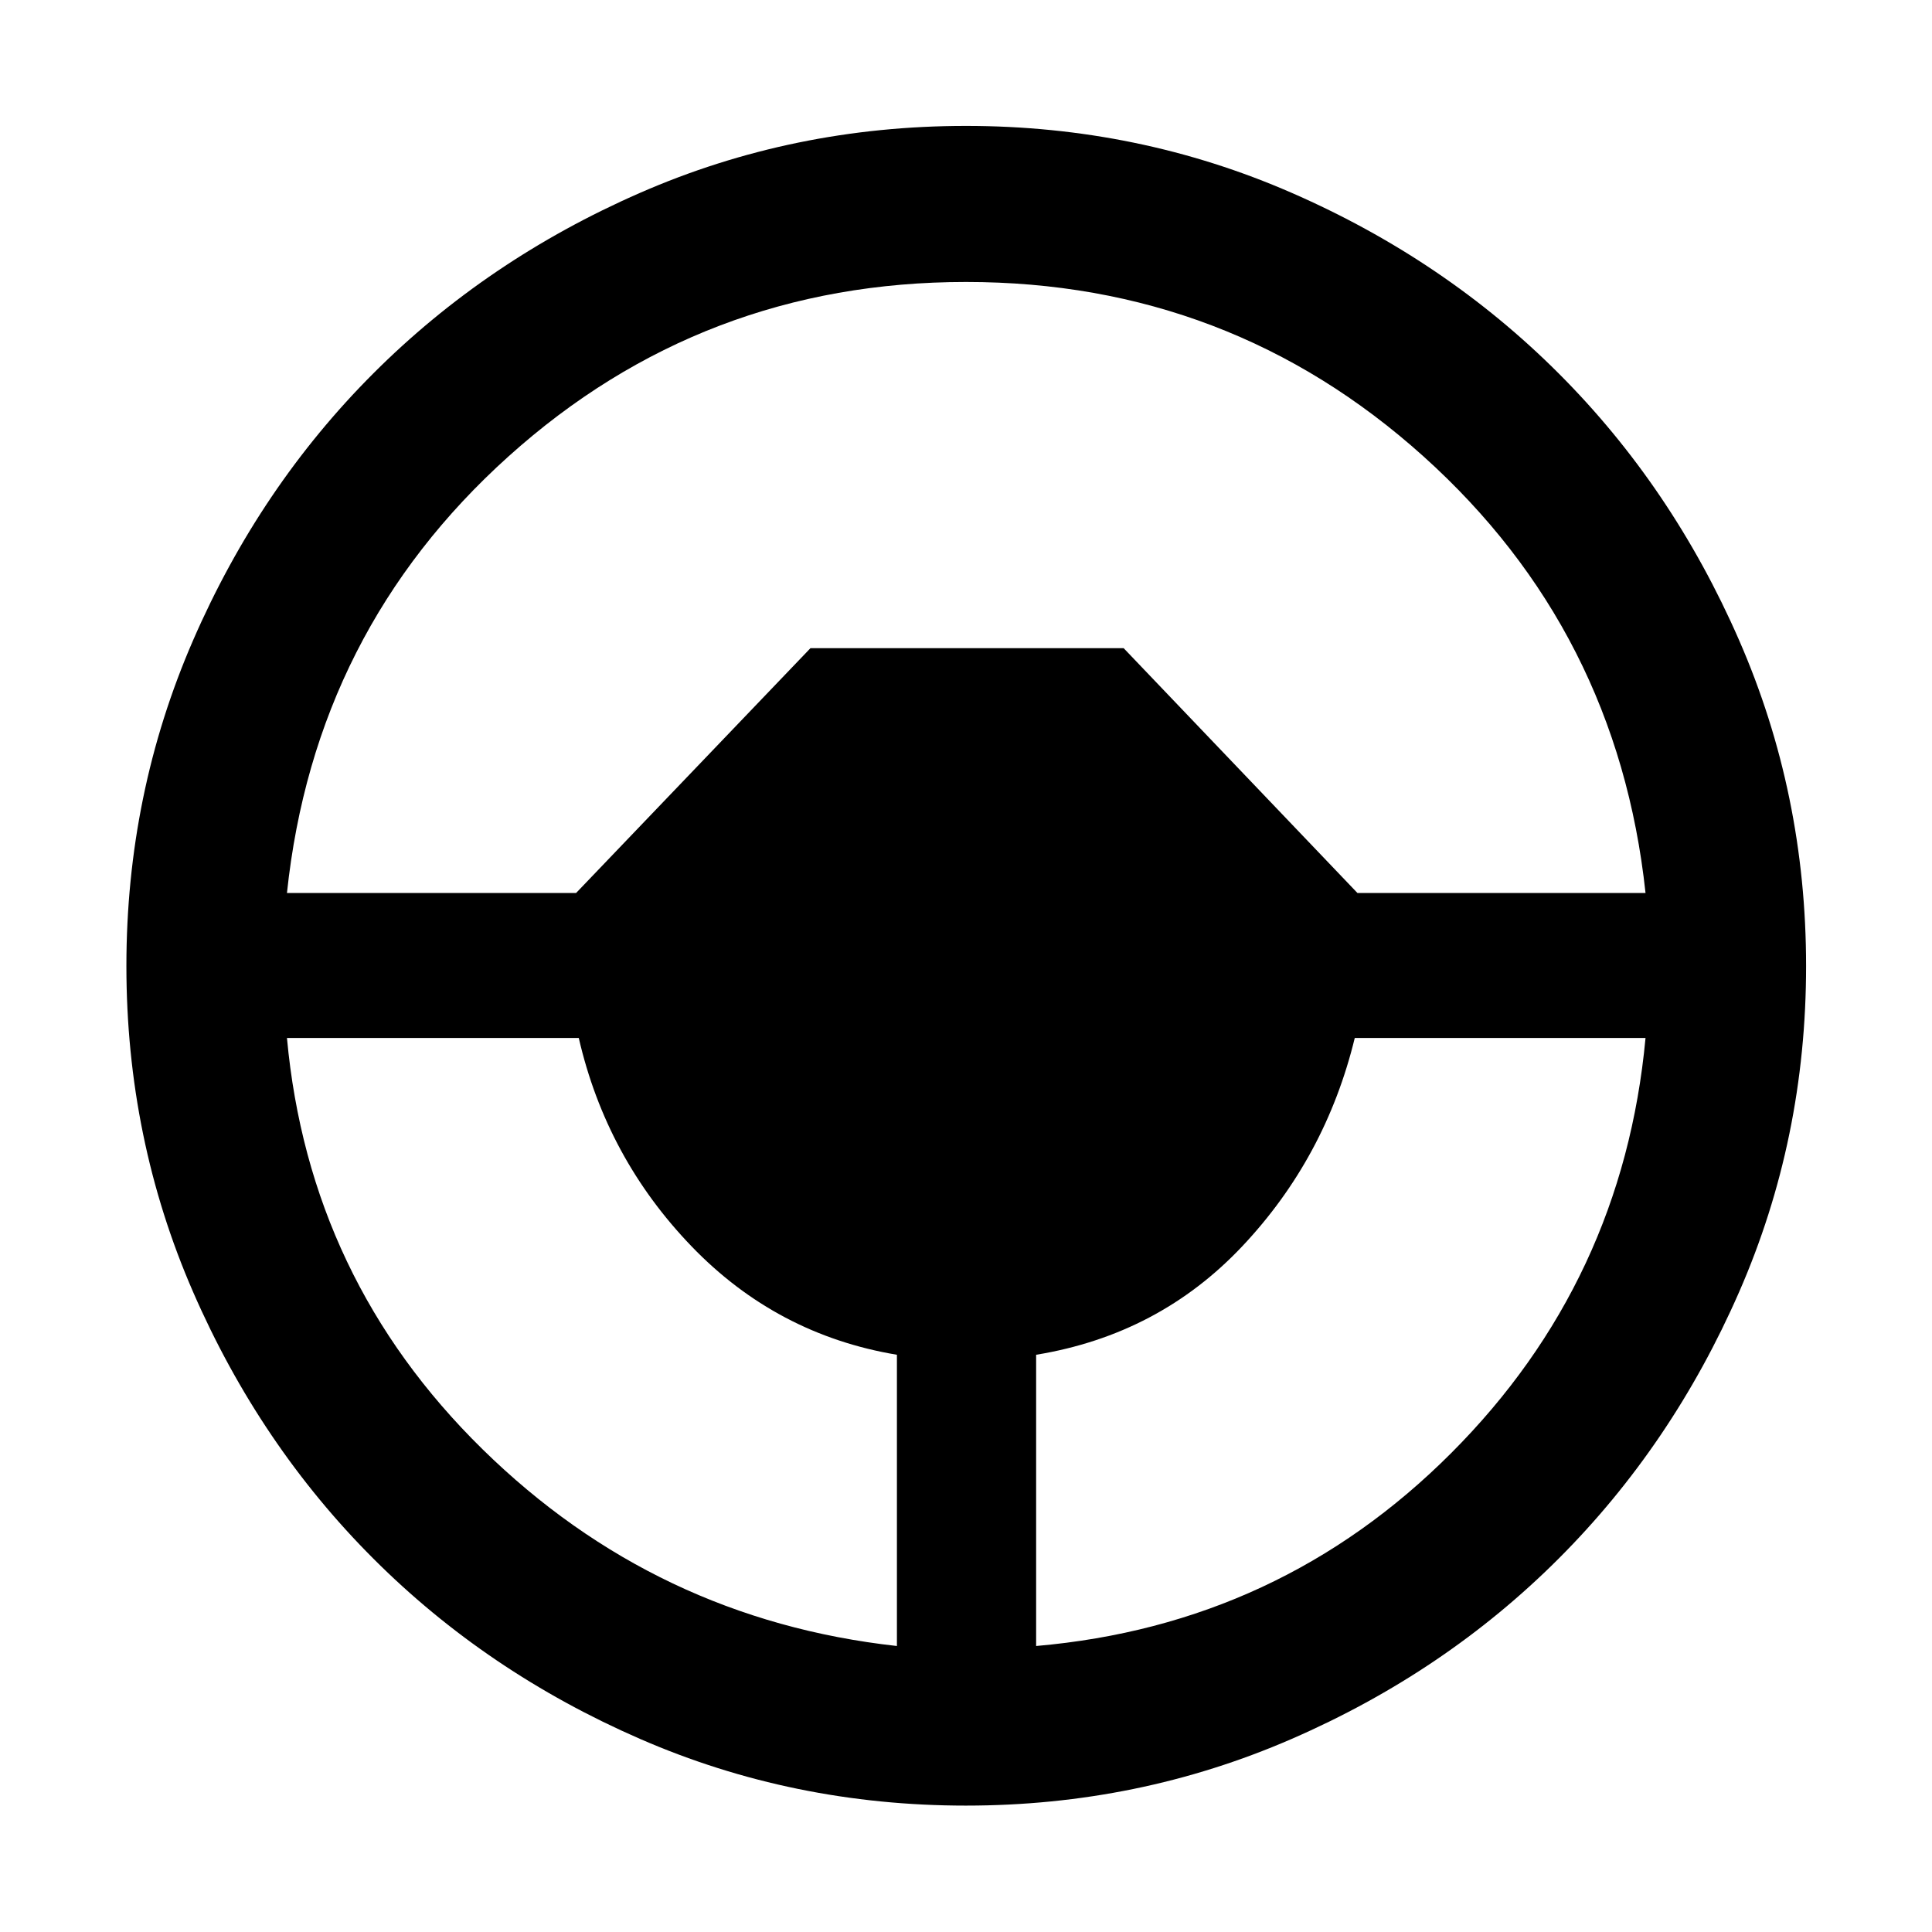<svg xmlns="http://www.w3.org/2000/svg" height="48" viewBox="0 -960 960 960" width="48"><path d="M480-62.804q-85.879 0-161.958-33.14-76.079-33.139-132.519-89.579-56.44-56.44-89.58-132.519Q62.805-394.121 62.805-480q0-85.64 33.14-161.839 33.139-76.198 89.579-132.638 56.44-56.44 132.519-89.699Q394.121-897.435 480-897.435q85.64 0 161.839 33.259 76.198 33.259 132.638 89.699 56.44 56.44 89.699 132.638Q897.435-565.64 897.435-480q0 85.879-33.259 161.958t-89.699 132.519q-56.44 56.44-132.638 89.58Q565.64-62.805 480-62.805Zm-34.326-79.305v-144.717q-59.804-10-102.087-53.924t-56-103.489h-145q11 119.804 97.141 204.326 86.142 84.522 205.946 97.804Zm69.174 0q121.043-10.521 206.304-95.924 85.261-85.402 96.5-206.206H673.174q-14.478 59.565-55.881 103.489-41.402 43.924-102.445 53.924v144.717ZM142.587-516.283h143.674l116.46-121.652h155.605L674.5-516.283h143.152q-14-130.282-110.342-216.945-96.343-86.663-227.31-86.663-130.967 0-227.31 86.663-96.342 86.663-110.103 216.945Z"/></svg>